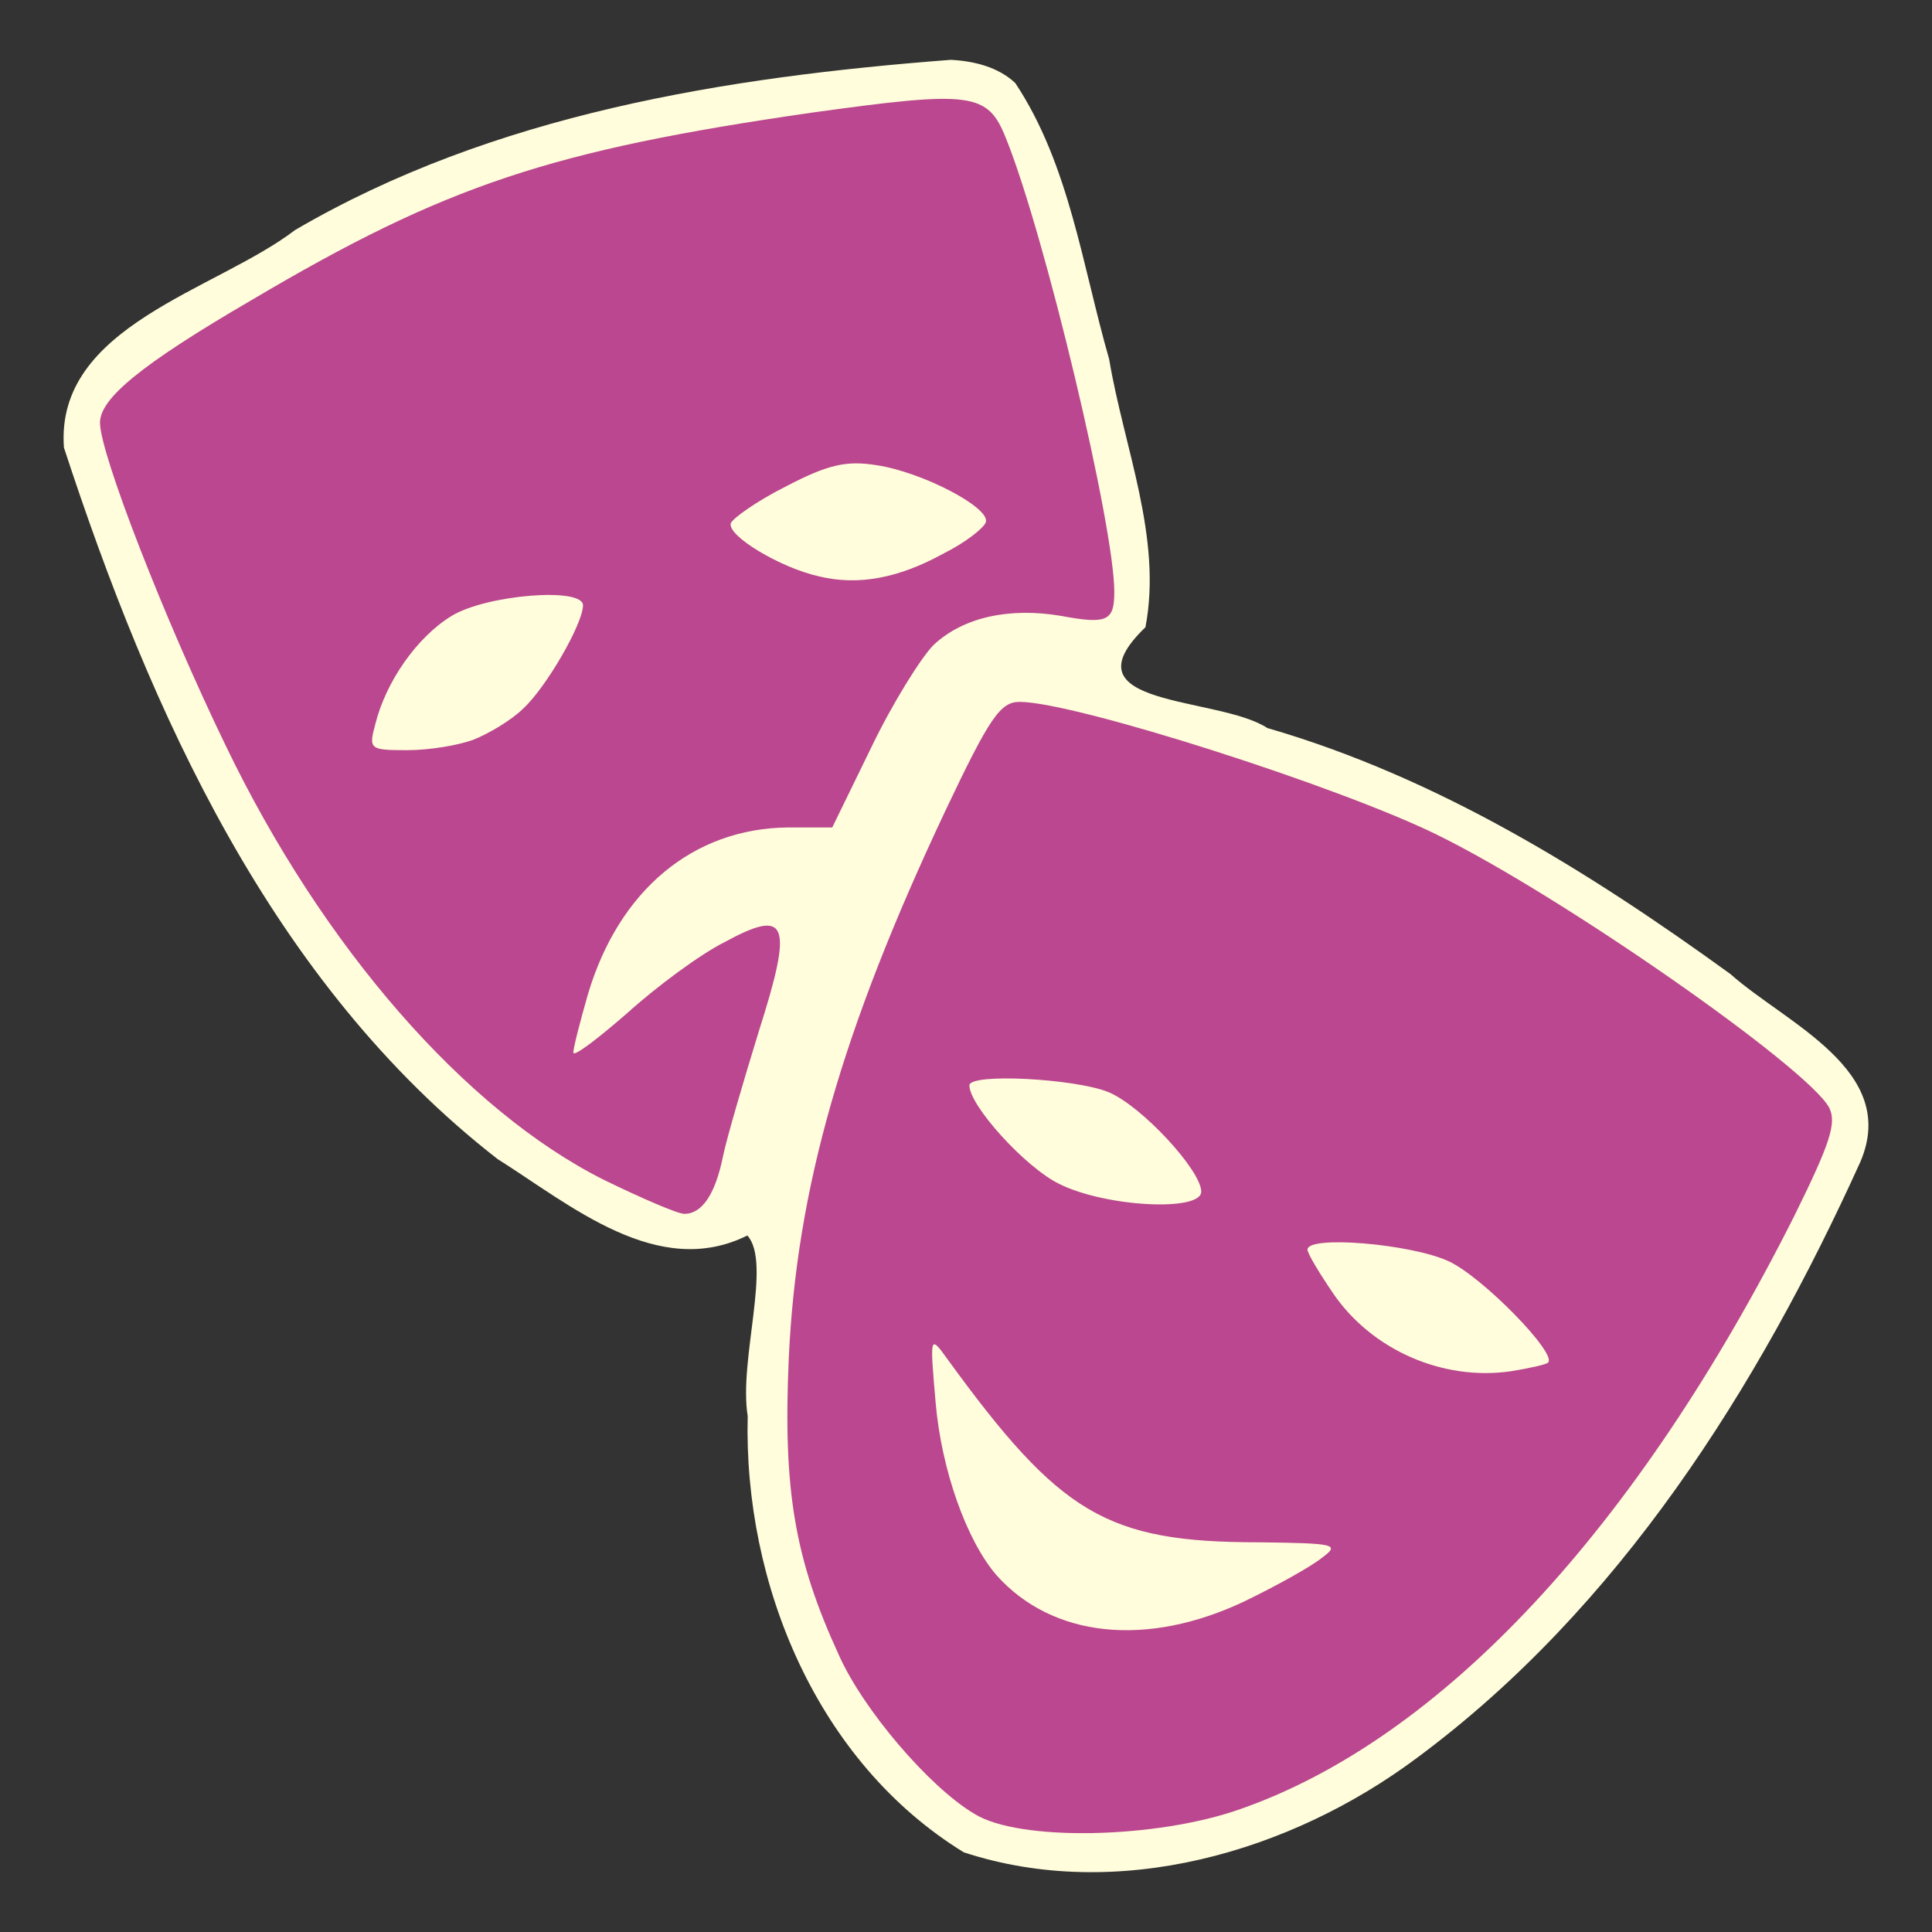 <?xml version="1.0"?>
<svg width="2000" height="2000" xmlns="http://www.w3.org/2000/svg" xmlns:svg="http://www.w3.org/2000/svg" preserveAspectRatio="xMidYMid meet">

 <rect width="100%" height="100%" fill="#333333" stroke="none"/>

 <g class="layer">
  <title>Layer 1</title>
  <g fill="#fffddbff" id="svg_1" transform="translate(-527.581,-493.476)">
   <path d="m1511.951,555.408c-233.566,17.869 -473.626,56.188 -678.875,176.174c-82.155,62.81 -248.497,99.12 -239.313,225.224c89.604,273.877 215.517,554.994 448.818,736.449c75.359,47.426 165.89,125.371 258.662,79.196c25.601,28.39 -9.162,129.036 0.357,186.929c-4.359,173.953 72.013,358.505 223.753,451.638c158.979,52.01 338.002,-0.023 468.782,-97.591c209.433,-155.007 352.954,-382.767 459.199,-617c40.89,-95.003 -77.272,-143.642 -134.284,-194.526c-147.038,-106.561 -303.654,-203.818 -479.479,-254.767c-51.073,-33.396 -213.103,-20.879 -126.224,-104.352c17.704,-92.728 -22.412,-186.397 -37.558,-277.446c-27.74,-96.329 -41.154,-201.515 -97.185,-285.895c-17.846,-16.779 -42.922,-22.761 -66.653,-24.033" id="svg_2"/>
  </g>
  <g fill="#ba478fff" id="svg_3" transform="translate(-526.48,-493.42)">
   <path d="m1535,2371c-47,-28 -115,-108 -140,-164c-46,-100 -58,-171 -52,-307c8,-176 55,-340 162,-567c46,-97 57,-113 77,-113c57,0 332,88 433,138c130,64 383,241 405,282c8,16 1,37 -36,112c-163,324 -365,541 -573,614c-87,31 -230,34 -276,5m280,-220c33,-16 69,-36 80,-45c19,-14 14,-15 -65,-16c-158,0 -206,-29 -323,-190c-18,-25 -18,-24 -12,45c6,70 32,143 63,179c58,65 156,75 257,27m314,-247c10,-9 -68,-89 -103,-105c-39,-18 -146,-27 -146,-12c0,4 12,24 27,46c40,58 113,90 183,80c19,-3 37,-7 39,-9m-359,-177c0,-22 -62,-89 -96,-103c-34,-14 -144,-20 -144,-7c0,21 58,85 93,102c48,24 147,29 147,8" id="svg_4"/>
   <path d="m1152,1715c-144,-72 -292,-242 -392,-450c-63,-130 -130,-302 -130,-334c0,-25 42,-60 157,-127c201,-119 310,-155 580,-194c166,-23 182,-21 201,27c40,99 112,401 112,469c0,30 -7,34 -55,25c-53,-9 -101,1 -132,30c-13,13 -43,61 -65,107l-40,82l-46,0c-98,1 -175,65 -207,173c-8,28 -15,55 -15,60c0,5 25,-14 56,-41c31,-28 76,-61 100,-73c66,-36 72,-21 36,92c-16,52 -33,110 -37,129c-8,40 -22,60 -40,60c-7,0 -44,-16 -83,-35m-135,-456c15,-6 39,-20 51,-32c24,-22 62,-88 62,-107c0,-19 -100,-11 -136,11c-36,22 -68,68 -79,112c-7,26 -6,27 33,27c23,0 53,-5 69,-11m487,-193c22,-11 41,-26 43,-32c5,-15 -66,-52 -113,-59c-31,-5 -50,-1 -94,22c-30,15 -55,33 -57,38c-4,13 51,46 91,55c41,10 83,2 130,-24" id="svg_5"/>
  </g>
 </g>
</svg>
